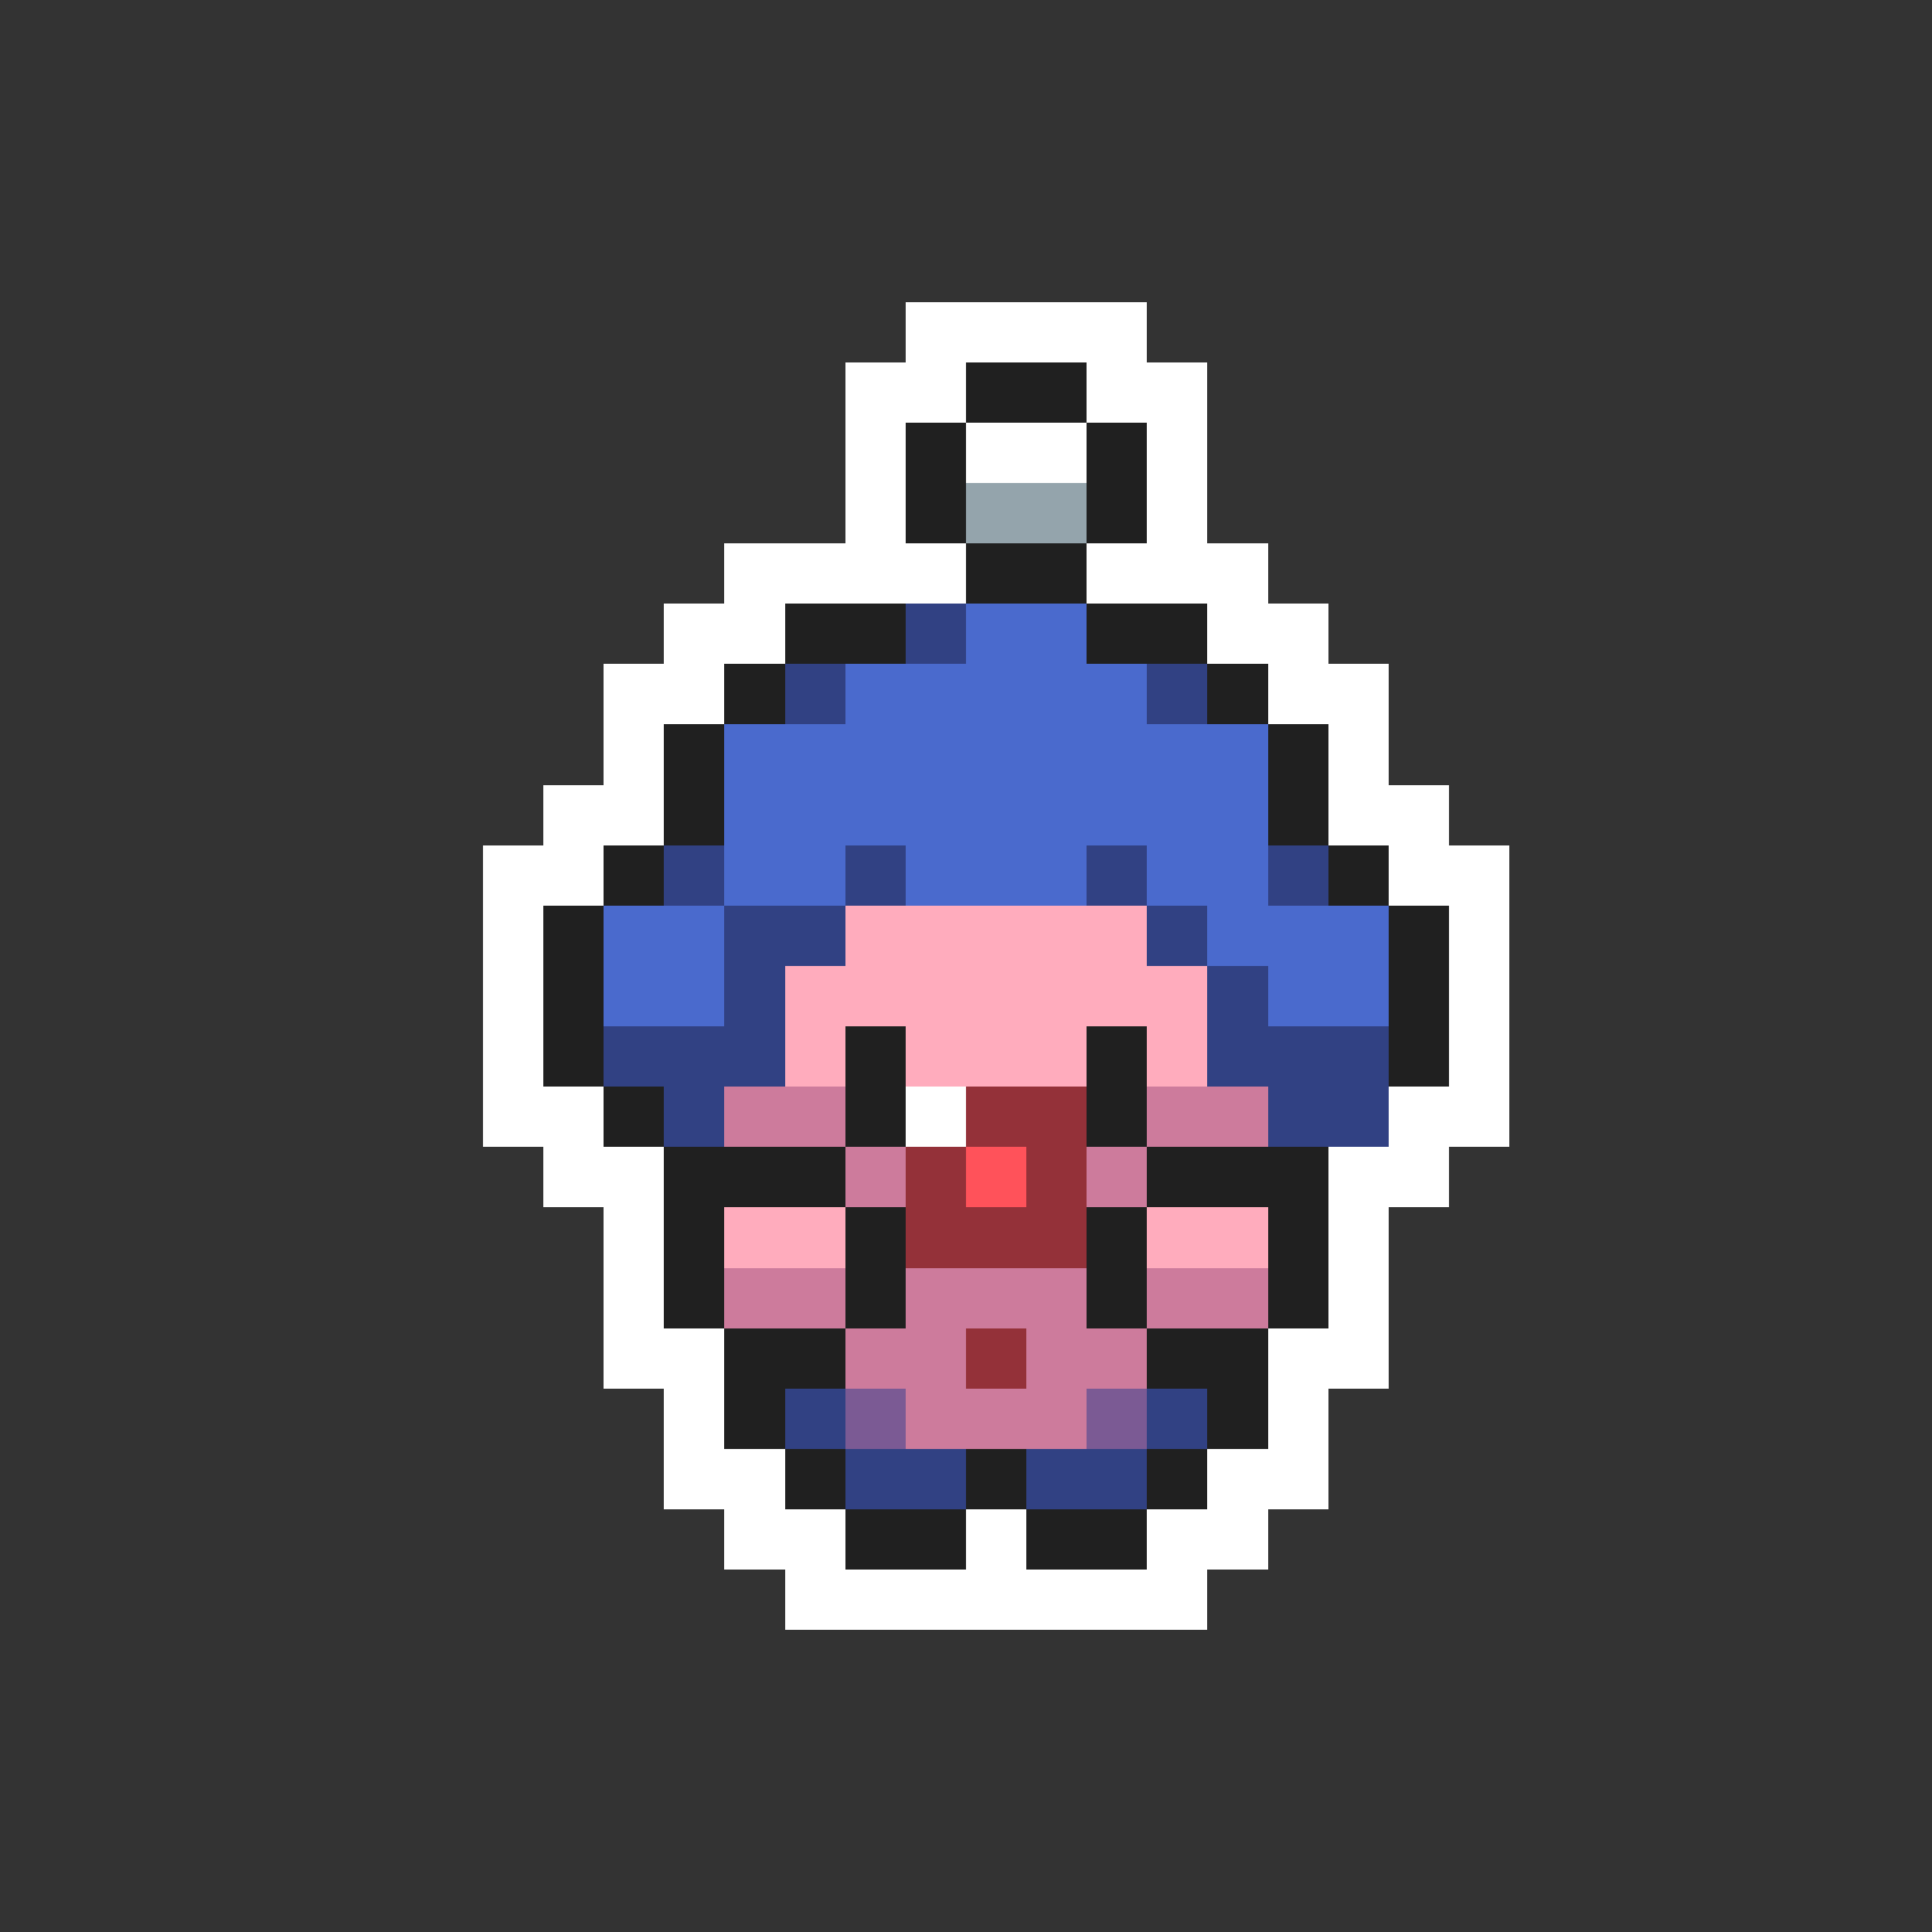 <svg xmlns="http://www.w3.org/2000/svg" viewBox="0 -0.5 32 32" shape-rendering="crispEdges">
<rect x="0" y="-0.5" width="32" height="32" fill="#333333" stroke="none"/>
<path stroke="#ffffff" d="M15 5h4M14 6h2M18 6h2M14 7h1M16 7h2M19 7h1M14 8h1M19 8h1M12 9h4M18 9h3M11 10h2M20 10h2M10 11h2M21 11h2M10 12h1M22 12h1M9 13h2M22 13h2M8 14h2M23 14h2M8 15h1M24 15h1M8 16h1M24 16h1M8 17h1M24 17h1M8 18h2M15 18h1M23 18h2M9 19h2M22 19h2M10 20h1M22 20h1M10 21h1M22 21h1M10 22h2M21 22h2M11 23h1M21 23h1M11 24h2M20 24h2M12 25h2M16 25h1M19 25h2M13 26h7" />
<path stroke="#202020" d="M16 6h2M15 7h1M18 7h1M15 8h1M18 8h1M16 9h2M13 10h2M18 10h2M12 11h1M20 11h1M11 12h1M21 12h1M11 13h1M21 13h1M10 14h1M22 14h1M9 15h1M23 15h1M9 16h1M23 16h1M9 17h1M14 17h1M18 17h1M23 17h1M10 18h1M14 18h1M18 18h1M11 19h3M19 19h3M11 20h1M14 20h1M18 20h1M21 20h1M11 21h1M14 21h1M18 21h1M21 21h1M12 22h2M19 22h2M12 23h1M20 23h1M13 24h1M16 24h1M19 24h1M14 25h2M17 25h2" />
<path stroke="#94a4ac" d="M16 8h2" />
<path stroke="#314183" d="M15 10h1M13 11h1M19 11h1M11 14h1M14 14h1M18 14h1M21 14h1M12 15h2M19 15h1M12 16h1M20 16h1M10 17h3M20 17h3M11 18h1M21 18h2M13 23h1M19 23h1M14 24h2M17 24h2" />
<path stroke="#4a6acd" d="M16 10h2M14 11h5M12 12h9M12 13h9M12 14h2M15 14h3M19 14h2M10 15h2M20 15h3M10 16h2M21 16h2" />
<path stroke="#ffacbd" d="M14 15h5M13 16h7M13 17h1M15 17h3M19 17h1M12 20h2M19 20h2" />
<path stroke="#cd7b9c" d="M12 18h2M19 18h2M14 19h1M18 19h1M12 21h2M15 21h3M19 21h2M14 22h2M17 22h2M15 23h3" />
<path stroke="#943139" d="M16 18h2M15 19h1M17 19h1M15 20h3M16 22h1" />
<path stroke="#ff525a" d="M16 19h1" />
<path stroke="#7b5a94" d="M14 23h1M18 23h1" />
</svg>